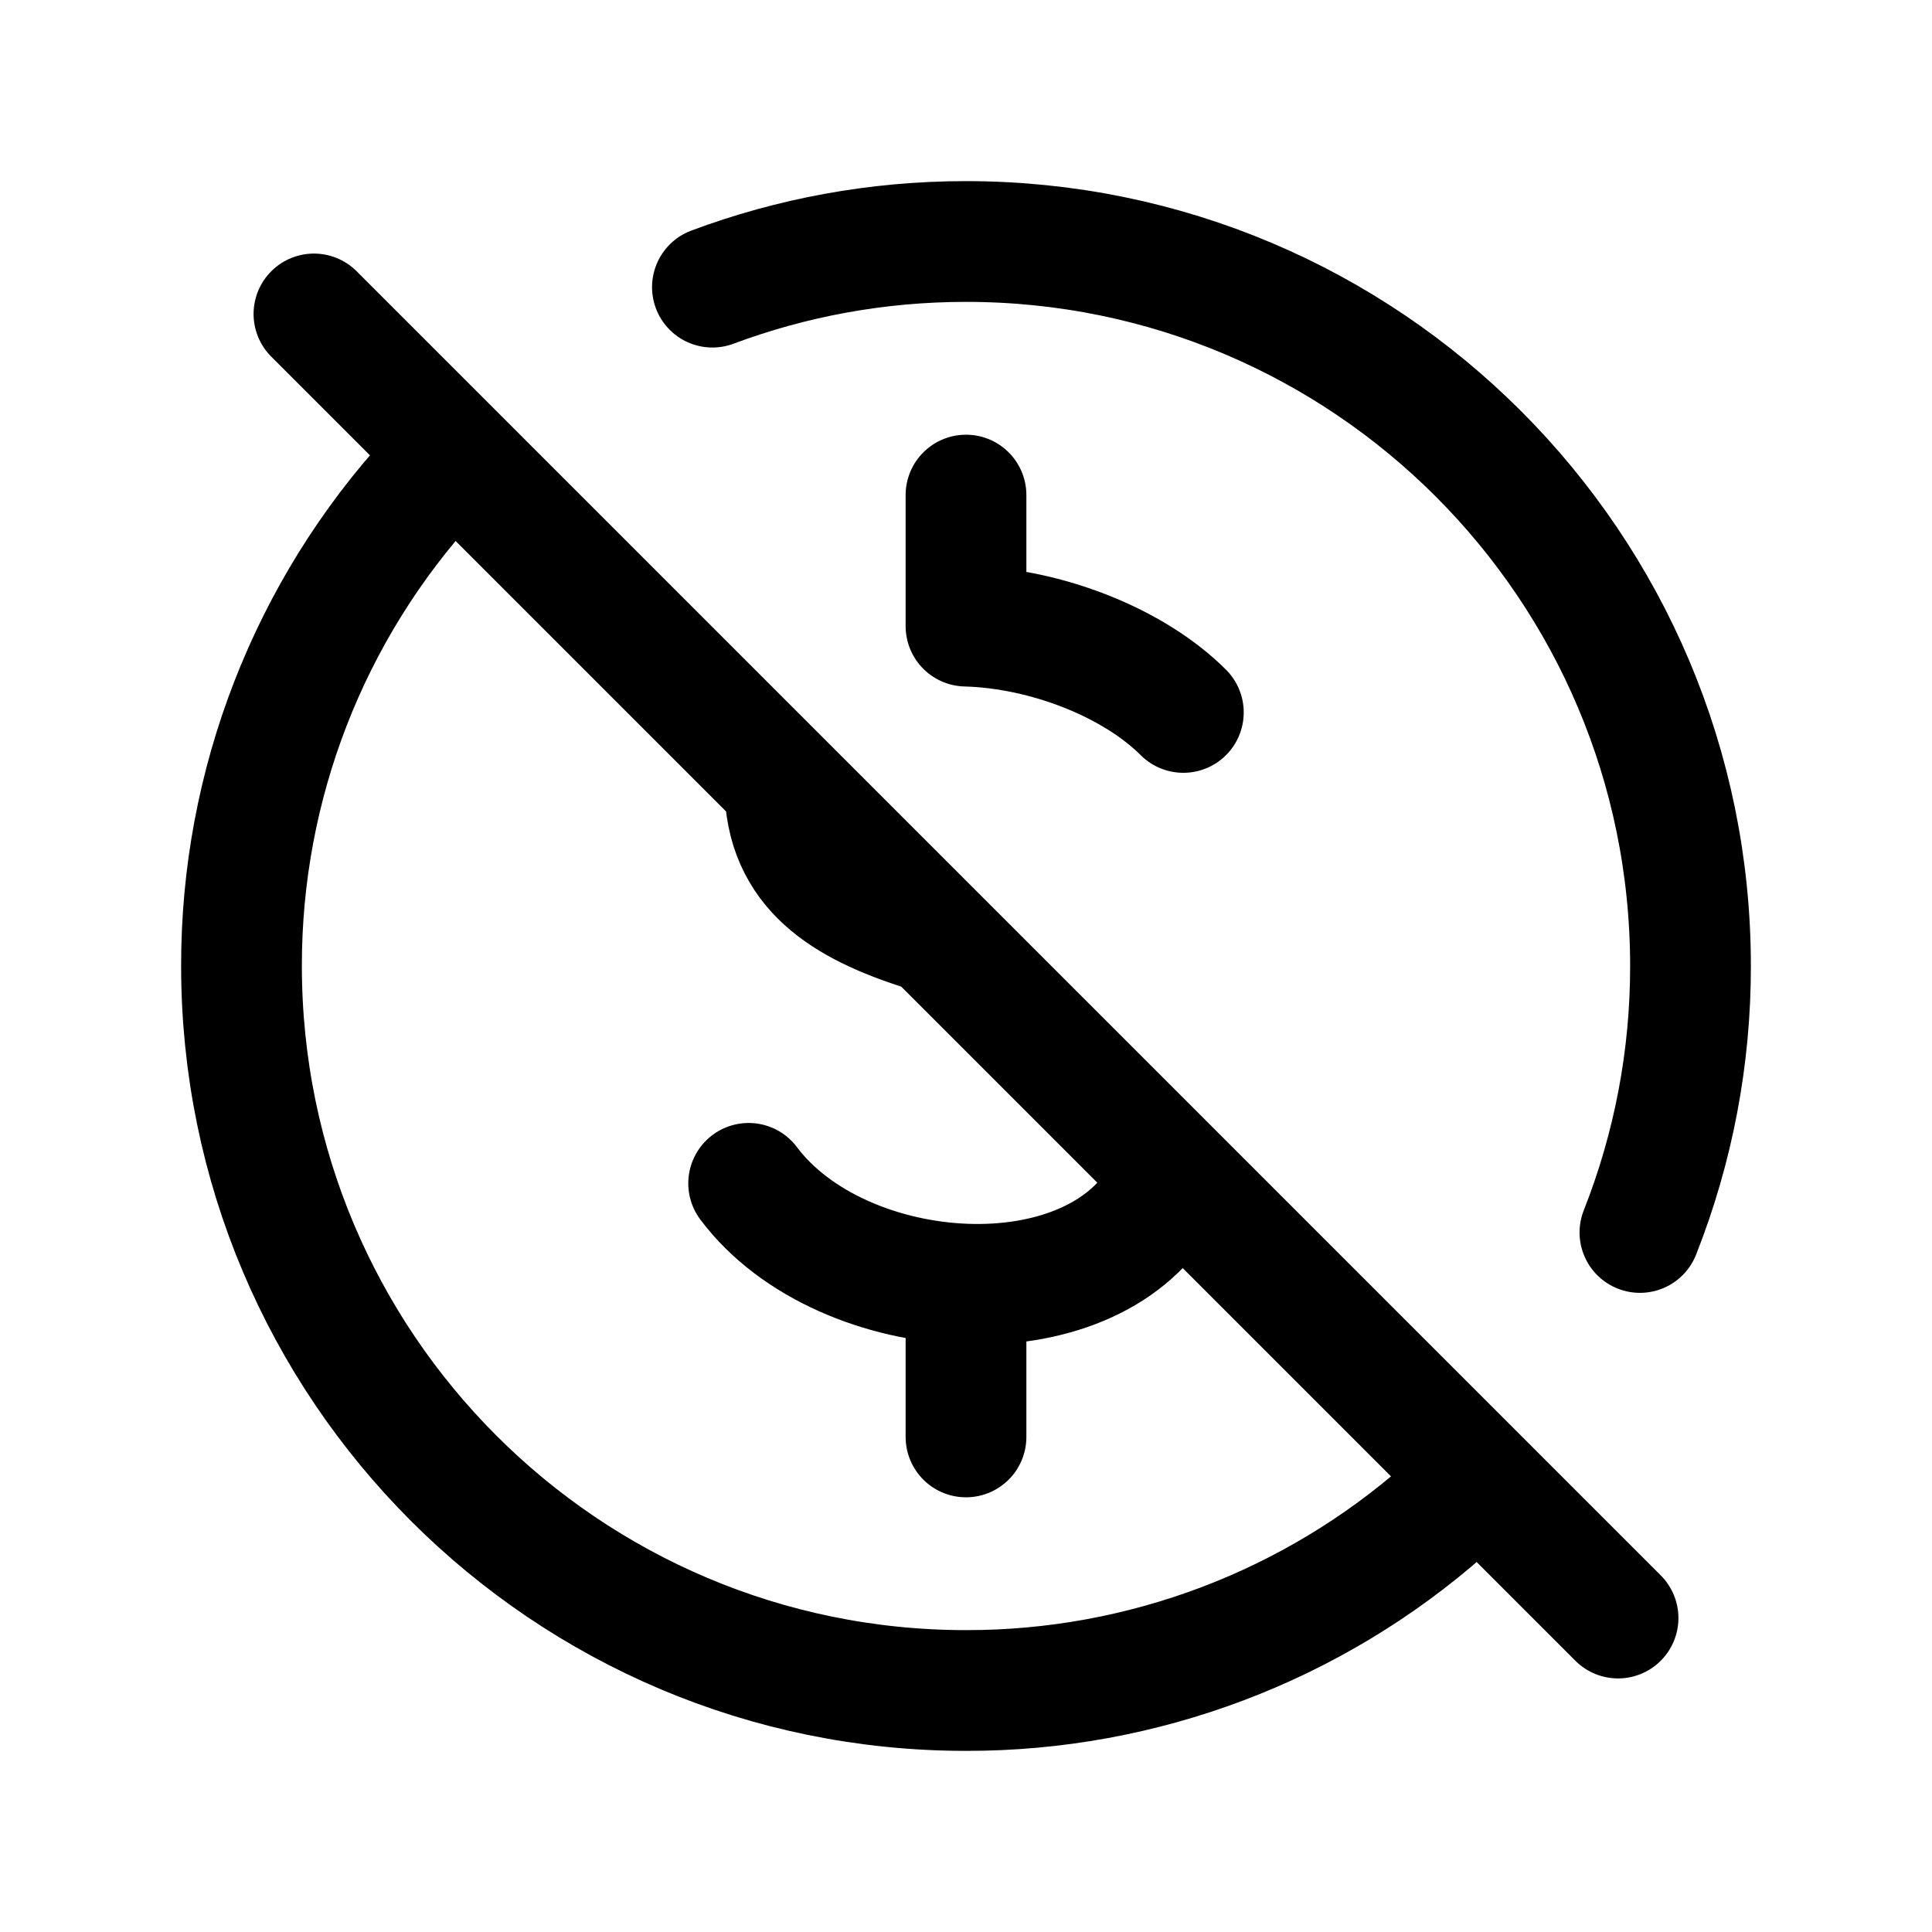 <svg width="24" height="24" id="money-off" viewBox="0 0 24 24" fill="none" xmlns="http://www.w3.org/2000/svg">
  <g transform="matrix(0.6, 0, 0, 0.6, 1.2, 1.2)">
    <path d="M6.935 7.872C4.399 10.635 2.994 14.25 3 18C3 26.285 9.716 33 18 33C21.655 33.005 25.185 31.671 27.922 29.25M31.953 23.517C32.647 21.761 33.002 19.889 33 18C33 9.716 26.285 3 18 3C16.154 3 14.385 3.334 12.75 3.945" stroke="currentColor" stroke-width="2.5" stroke-linecap="round" stroke-linejoin="round"/>
    <path d="M13.5 22.5C14.466 23.79 16.265 24.525 18 24.587M18 24.587C19.671 24.646 21.285 24.082 22.046 22.79M18 24.587V27.75M14.25 14.25C14.25 16.021 15.528 16.747 17.079 17.25M22.5 12.75C21.473 11.723 19.663 11.008 18 10.963V8.25M4.5 4.5L31.5 31.5" stroke="currentColor" stroke-width="2.5" stroke-linecap="round" stroke-linejoin="round"/>
  </g>
</svg>
